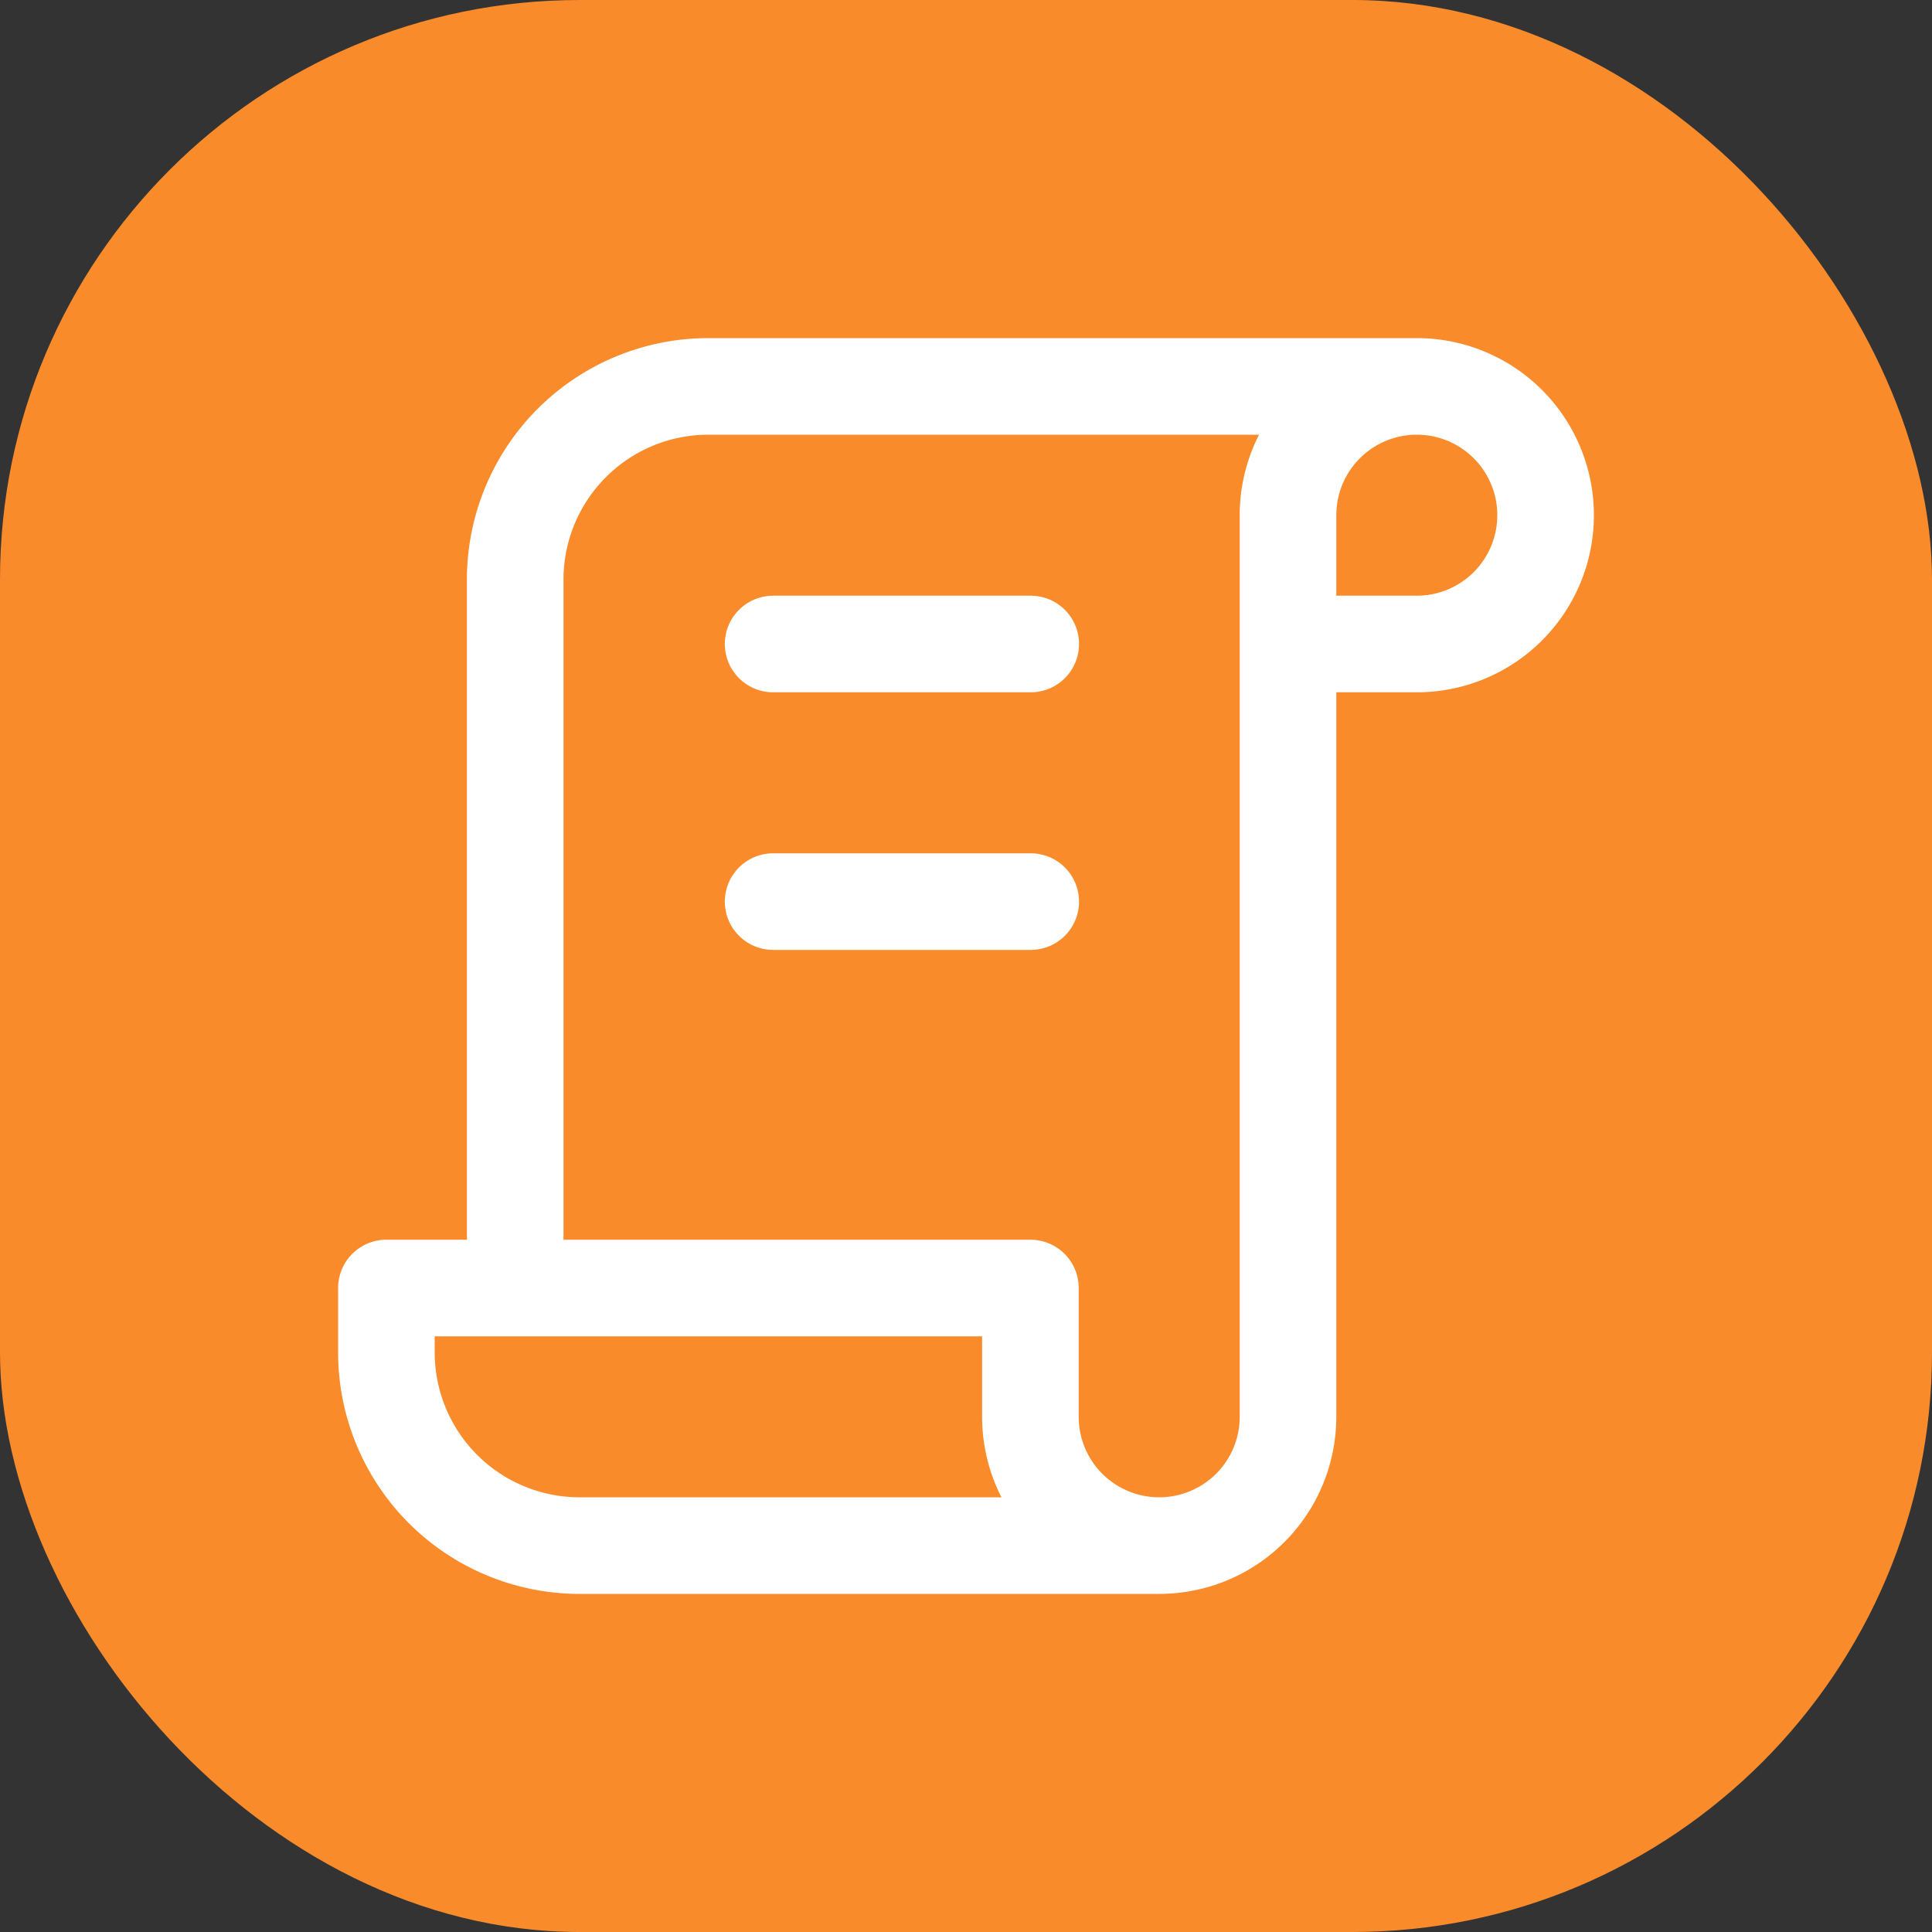 <svg xmlns="http://www.w3.org/2000/svg" width="30" height="30" viewBox="0 0 30 30">
  <rect x="0" y="0" width="30" height="30" fill="#333333" stroke="none"/>
  <g id="terms_bg" transform="translate(-5032 -428)">
    <rect id="Rectangle_7355" data-name="Rectangle 7355" width="30" height="30" rx="9" transform="translate(5032 428)" fill="#fa8b2b"/>
    <g id="Group_15248" data-name="Group 15248" transform="translate(5035 431)">
      <path id="Path_35323" data-name="Path 35323" d="M0,0H24V24H0Z" fill="none"/>
      <path id="Path_35324" data-name="Path 35324" d="M15,21H6a3,3,0,0,1-3-3V17H13v2a2,2,0,0,0,4,0V5a2,2,0,1,1,2,2H17m2-4H8A3,3,0,0,0,5,6V17" fill="none" stroke="#fff" stroke-linecap="round" stroke-linejoin="round" stroke-width="1.5"/>
      <line id="Line_434" data-name="Line 434" x2="4" transform="translate(9.005 7)" fill="none" stroke="#fff" stroke-linecap="round" stroke-linejoin="round" stroke-width="1.5"/>
      <line id="Line_435" data-name="Line 435" x2="4" transform="translate(9.005 11)" fill="none" stroke="#fff" stroke-linecap="round" stroke-linejoin="round" stroke-width="1.5"/>
    </g>
  </g>
</svg>
